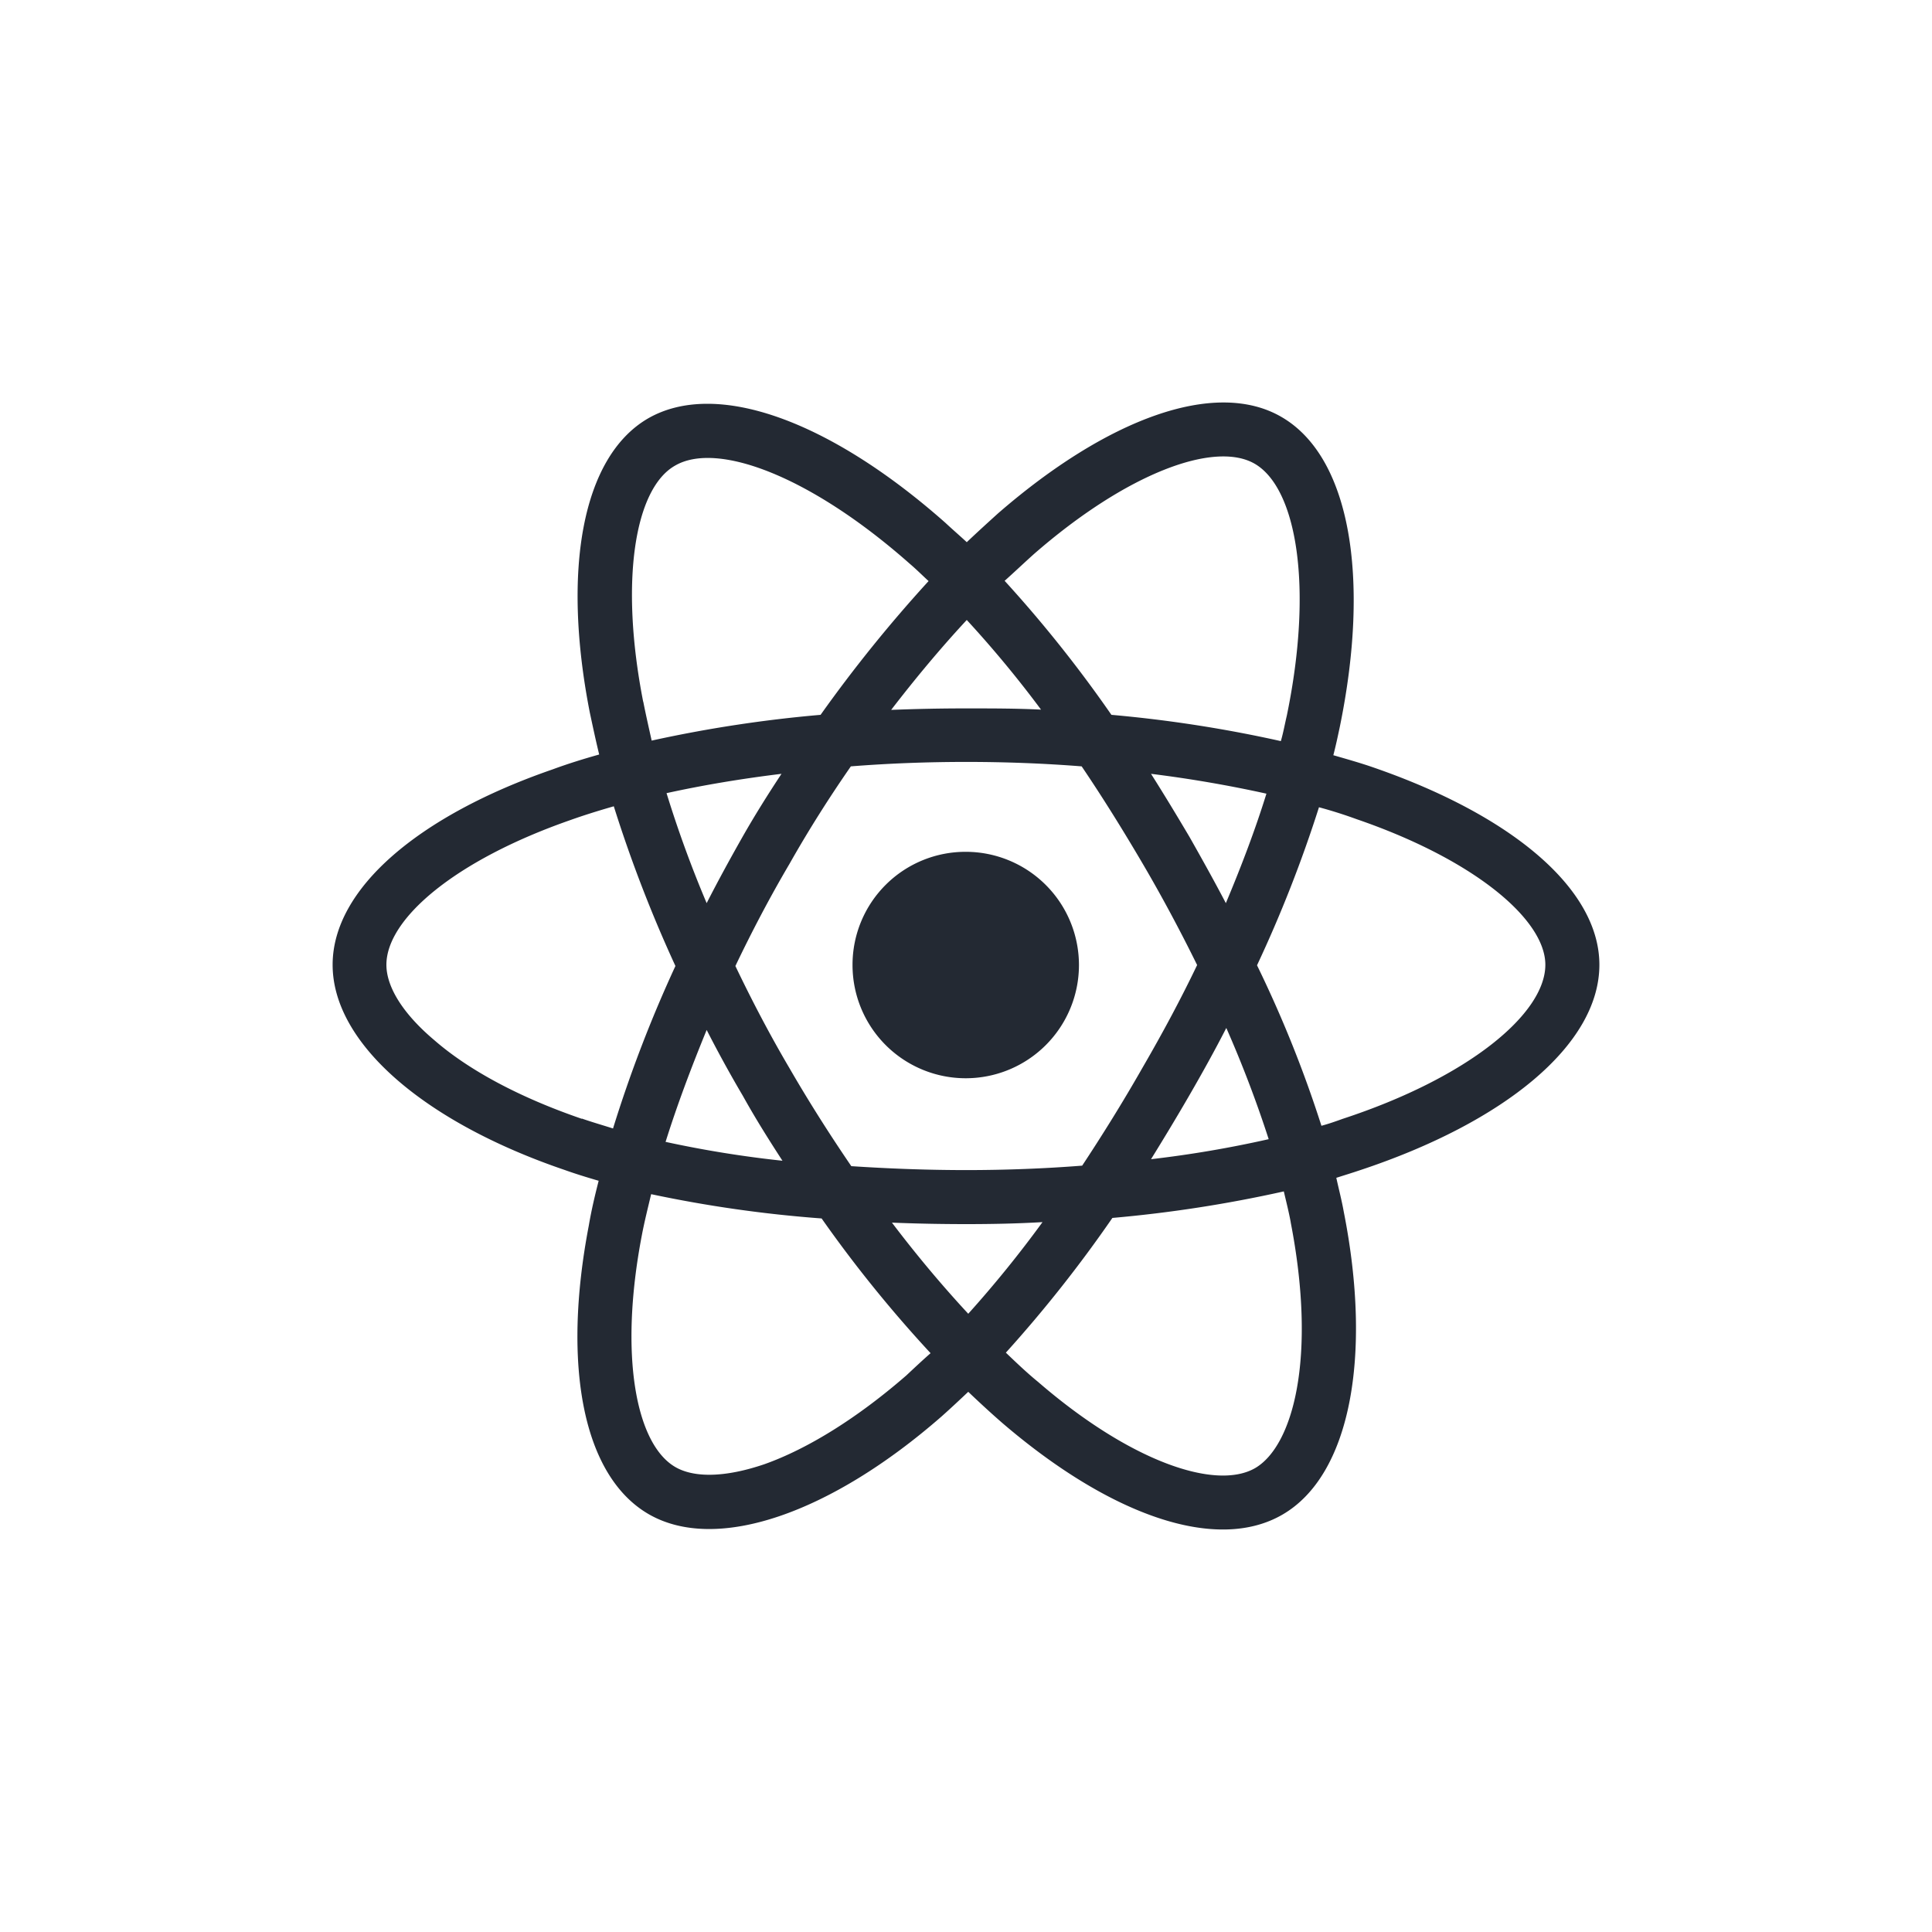 <svg id="Layer_1" data-name="Layer 1" xmlns="http://www.w3.org/2000/svg" viewBox="0 0 300 300"><defs><style>.cls-1{fill:#232933;fill-rule:evenodd;}</style></defs><title>logo TECH</title><path class="cls-1" d="M213.35,119.2c-2-.7-4.16-1.31-6.31-1.93.38-1.46.69-2.92,1-4.38,4.77-23.23,1.61-42-9.08-48.16-10.23-5.92-27,.23-44,15-1.61,1.46-3.23,2.93-4.84,4.46-1.08-1-2.24-2-3.31-3C129,65.42,111.27,58.81,100.58,65c-10.23,6-13.31,23.62-9,45.62.46,2.15.92,4.31,1.46,6.54-2.46.69-4.93,1.46-7.23,2.31C65,126.66,51.65,138,51.65,149.81c0,12.23,14.31,24.46,36,31.85,1.7.61,3.46,1.15,5.31,1.69-.61,2.38-1.15,4.69-1.54,7-4.15,21.69-.92,38.85,9.31,44.77,10.54,6.08,28.31-.15,45.54-15.23,1.38-1.23,2.69-2.46,4.08-3.77,1.77,1.69,3.53,3.31,5.3,4.85,16.77,14.38,33.24,20.15,43.47,14.23,10.53-6.08,14-24.54,9.53-47.08-.3-1.69-.76-3.46-1.15-5.23,1.23-.39,2.46-.77,3.62-1.16,22.54-7.46,37.23-19.53,37.23-31.92,0-11.85-13.69-23.23-35-30.61Zm-4.85,54.53c-1.08.39-2.15.77-3.31,1.08a186.15,186.15,0,0,0-10-24.92,202.1,202.1,0,0,0,9.62-24.54c2,.54,3.92,1.15,5.84,1.85,18.16,6.23,29.31,15.53,29.31,22.61,0,7.62-12,17.54-31.46,23.92Zm-8.08,16.08c1.93,9.92,2.23,18.92.93,25.93-1.16,6.3-3.54,10.53-6.46,12.23-6.16,3.53-19.47-1.08-33.7-13.39-1.69-1.38-3.31-2.92-5-4.54a203.12,203.12,0,0,0,16.54-20.92A204,204,0,0,0,199.35,185c.38,1.62.77,3.16,1.07,4.77Zm-81.69,37.54c-6.08,2.08-10.92,2.15-13.85.46-6.15-3.54-8.77-17.38-5.23-35.92.39-2.08.93-4.23,1.46-6.46a197.33,197.33,0,0,0,26.47,3.77,199.59,199.59,0,0,0,16.92,20.92c-1.31,1.15-2.54,2.31-3.77,3.46-7.61,6.62-15.31,11.39-22,13.77ZM90.35,173.73c-9.62-3.3-17.54-7.53-22.93-12.23C62.5,157.35,60,153.2,60,149.81c0-7.15,10.69-16.23,28.54-22.46,2.15-.77,4.38-1.46,6.77-2.15A210.05,210.05,0,0,0,104.88,150a203.93,203.93,0,0,0-9.69,25.23c-1.69-.54-3.31-1-4.84-1.54ZM99.88,109c-3.69-18.84-1.3-33.15,4.93-36.69,6.54-3.84,21.07,1.62,36.46,15.23,1,.85,1.92,1.77,2.92,2.69A218,218,0,0,0,127.42,111,203.88,203.88,0,0,0,101.19,115c-.46-2.08-.92-4.08-1.31-6.08Zm84.85,21c-2-3.38-4-6.69-6-9.84,6.23.77,12.31,1.84,17.92,3.08-1.69,5.46-3.84,11.15-6.3,17-1.77-3.39-3.7-6.85-5.62-10.24ZM150.12,96.27a171.66,171.66,0,0,1,11.53,13.92C157.81,110,154,110,150,110s-7.77.08-11.62.23c3.85-5,7.77-9.69,11.7-13.92ZM115.27,130c-1.92,3.39-3.77,6.77-5.54,10.24a178.55,178.55,0,0,1-6.23-17.08c5.61-1.23,11.54-2.23,17.85-3-2.08,3.15-4.16,6.46-6.08,9.84Zm6.23,50.24a171,171,0,0,1-18.15-2.93c1.76-5.61,3.92-11.38,6.38-17.38,1.77,3.46,3.62,6.84,5.62,10.23h0c1.92,3.46,4,6.77,6.15,10.08ZM150.35,204c-4-4.31-8-9.07-11.85-14.15q5.66.23,11.54.23c4,0,7.92-.08,11.84-.31A177.55,177.55,0,0,1,150.35,204Zm40.07-44.38A180.66,180.66,0,0,1,197,176.89,173.61,173.61,0,0,1,178.73,180c2-3.23,4-6.54,6-10s3.92-6.92,5.69-10.38Zm-13,6.15c-3.07,5.39-6.23,10.46-9.38,15.23-5.85.46-11.92.69-18,.69s-12.08-.23-17.85-.61c-3.31-4.85-6.54-9.92-9.61-15.23h0c-3.08-5.23-5.85-10.54-8.39-15.85,2.54-5.31,5.31-10.61,8.39-15.84h0c3-5.31,6.23-10.39,9.54-15.16,5.84-.46,11.84-.69,17.92-.69h0c6.08,0,12.08.23,17.92.69,3.23,4.77,6.39,9.85,9.46,15.08s5.93,10.61,8.47,15.77c-2.54,5.31-5.39,10.61-8.47,15.92ZM194.81,72c6.54,3.77,9.15,19.08,5,39.15-.31,1.31-.54,2.62-.92,3.93A202.67,202.67,0,0,0,172.58,111,199,199,0,0,0,156,90.19c1.54-1.38,3.08-2.84,4.54-4.15C175,73.43,188.58,68.43,194.81,72Z"/><path class="cls-1" d="M150,132.27a17.58,17.58,0,1,1-17.62,17.54A17.54,17.54,0,0,1,150,132.27Z"/></svg>